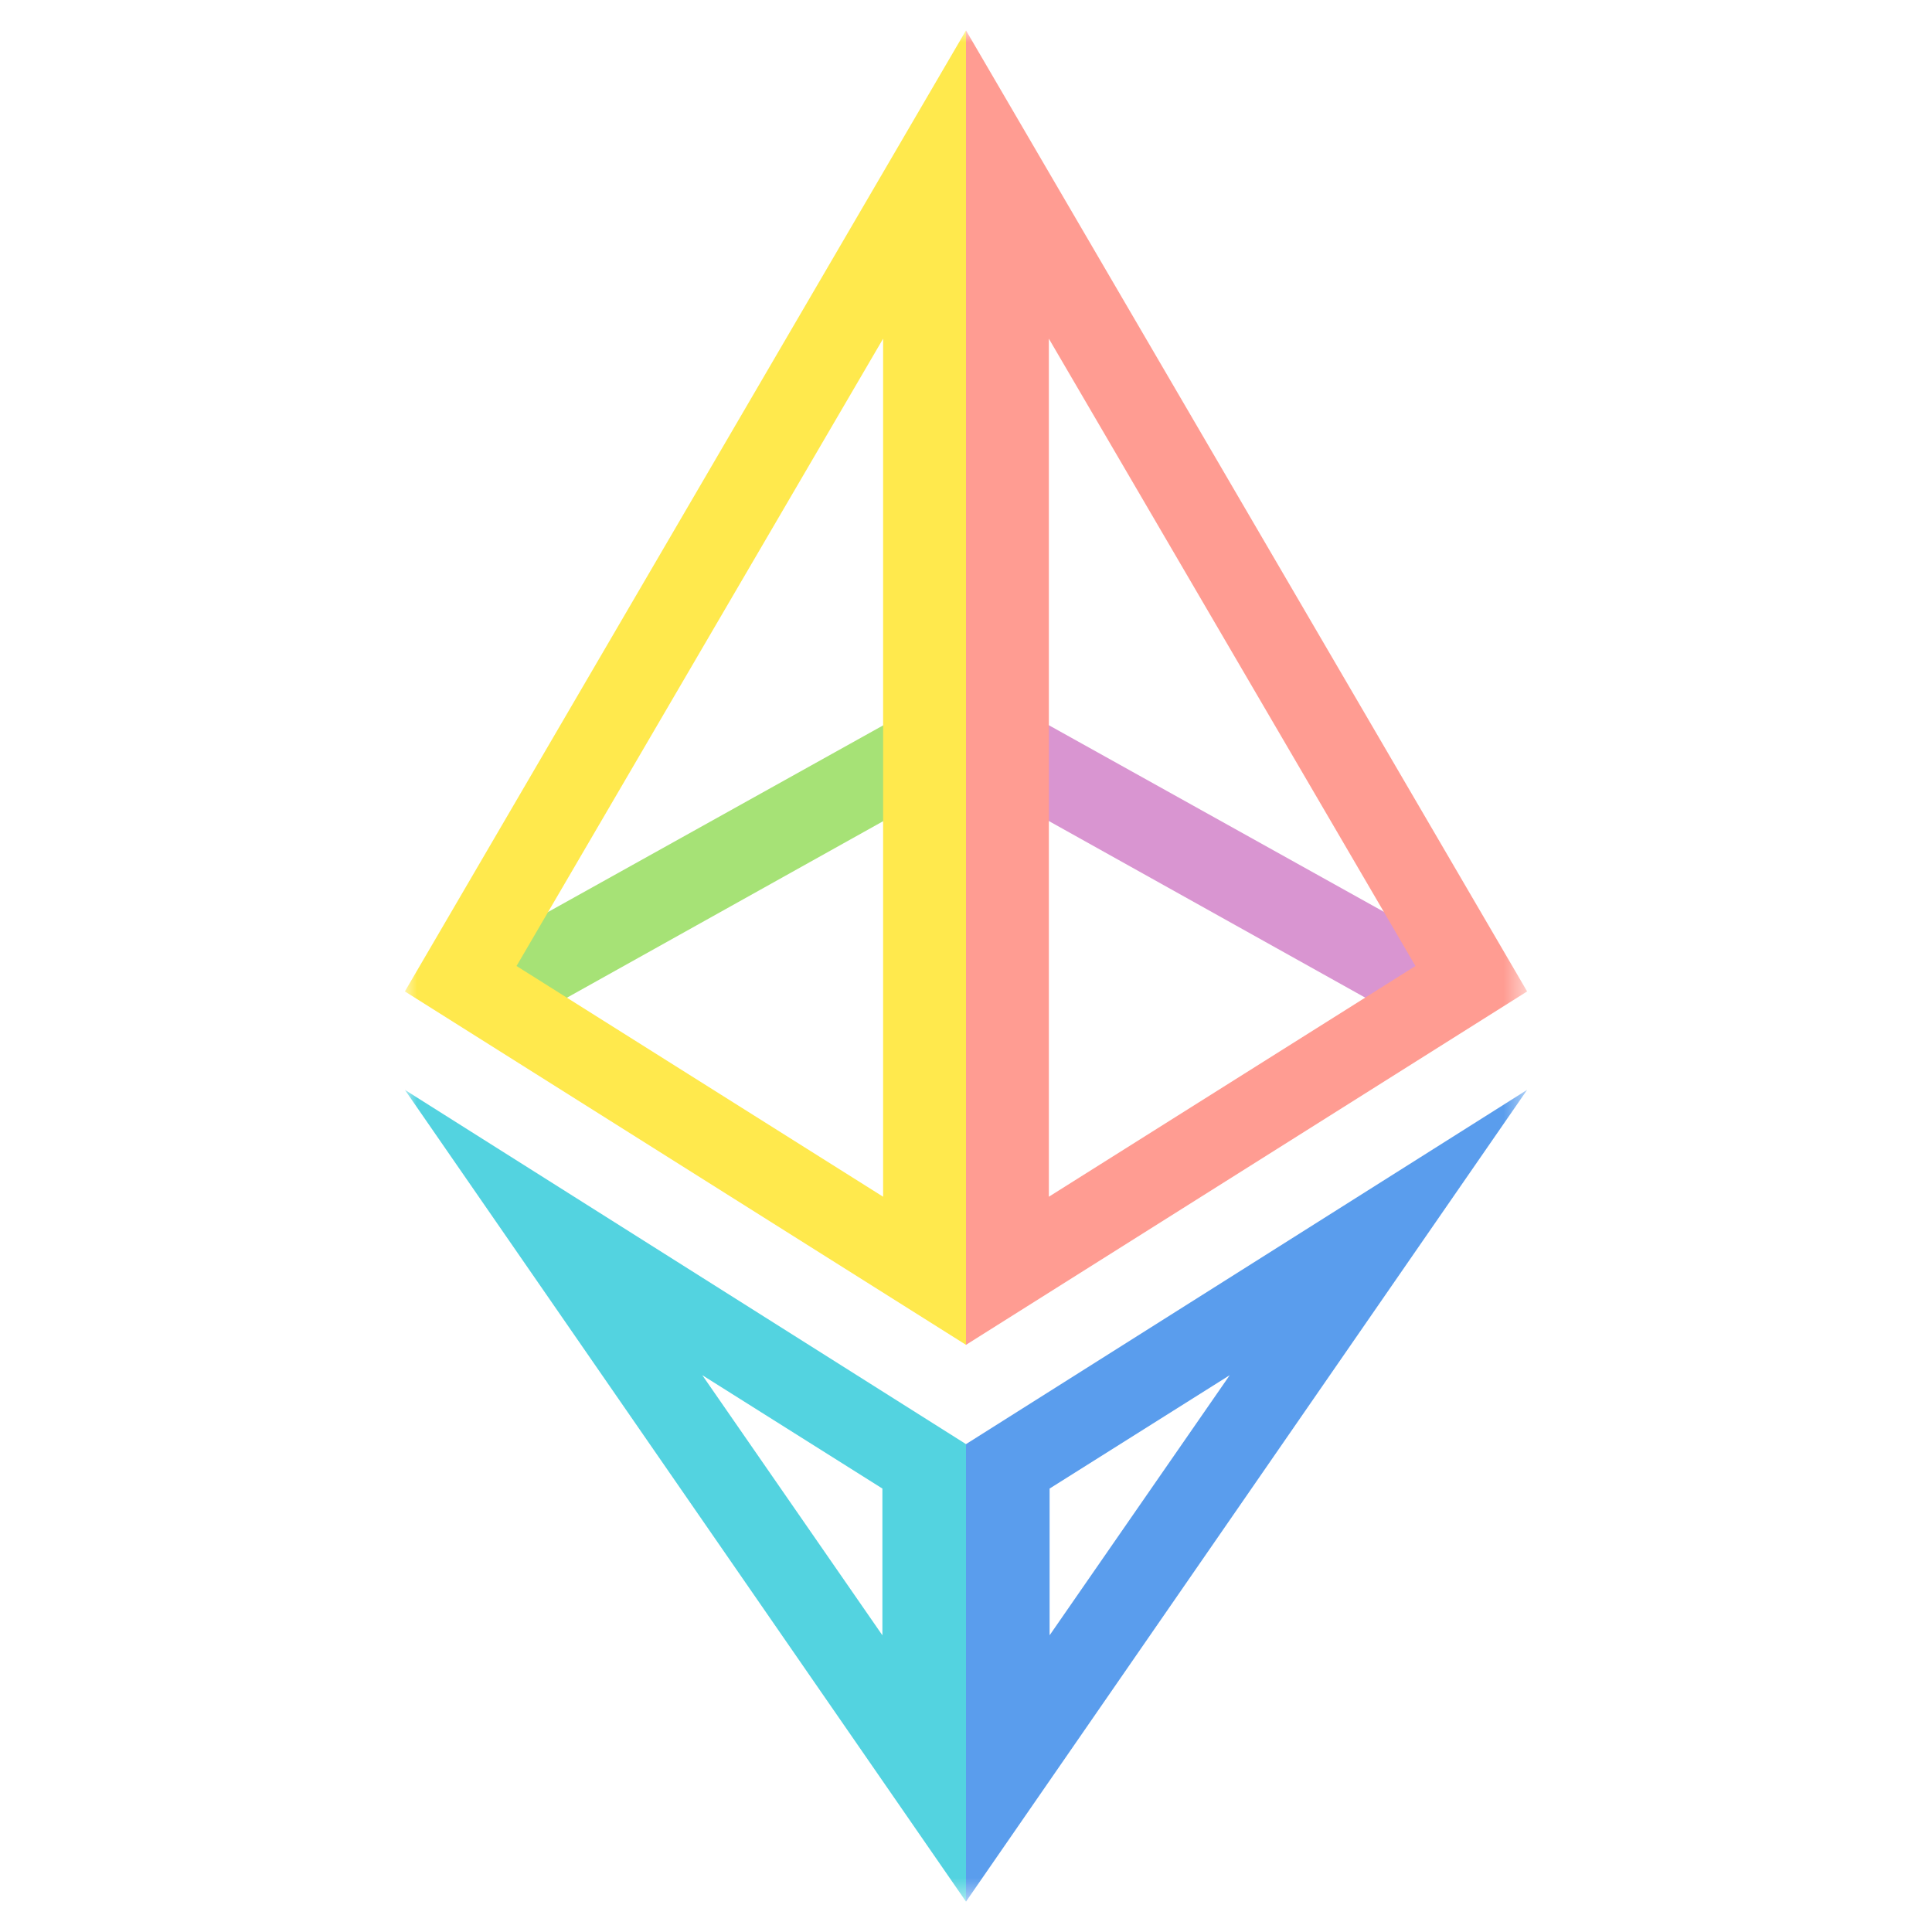 <svg xmlns="http://www.w3.org/2000/svg" xmlns:xlink="http://www.w3.org/1999/xlink" width="80" height="80" viewBox="0 0 80 80" fill="none"><g opacity="1"  transform="translate(0 0)"><g opacity="1"  transform="translate(16.765 1.259)"><mask id="bg-mask-0" fill="white"><use transform="translate(0 0)" xlink:href="#path_0"></use></mask><g mask="url(#bg-mask-0)" ><path id="路径 1" fill-rule="evenodd" style="fill:#5A9DED" opacity="1" d="M46.47 43.87L23.235 77.482L23.235 58.539L46.47 43.87ZM34.156 55.684L26.697 60.379L26.697 66.455L34.156 55.684Z"></path><path id="路径 2" fill-rule="evenodd" style="fill:#53D3E0" opacity="1" d="M0 43.87L23.235 77.482L23.235 58.539L0 43.87ZM12.315 55.684L19.773 60.379L19.773 66.455L12.315 55.684Z"></path><path id="路径 3" fill-rule="evenodd" style="fill:#D995D1" opacity="1" d="M26.183 28.502L41.571 37.073L42.117 38.741L40.285 40.341L26.183 32.469L26.183 28.502Z"></path><path id="路径 4" fill-rule="evenodd" style="fill:#A6E276" opacity="1" d="M20.298 28.502L4.909 37.073L4.363 38.741L6.196 40.341L20.298 32.469L20.298 28.502Z"></path><path id="路径 5" fill-rule="evenodd" style="fill:#FF9C92" opacity="1" d="M23.235 0L46.47 39.794L23.235 54.428L23.235 0ZM26.666 12.765L26.666 48.295L41.846 38.741L26.666 12.765Z"></path><path id="路径 6" fill-rule="evenodd" style="fill:#FFE94D" opacity="1" d="M23.235 0L0 39.794L23.235 54.428L23.235 0ZM19.803 12.765L19.803 48.295L4.624 38.741L19.803 12.765Z"></path></g></g></g><defs><rect id="path_0" x="0" y="0" width="46.47" height="77.482" rx="0" ry="0"/></defs></svg>
